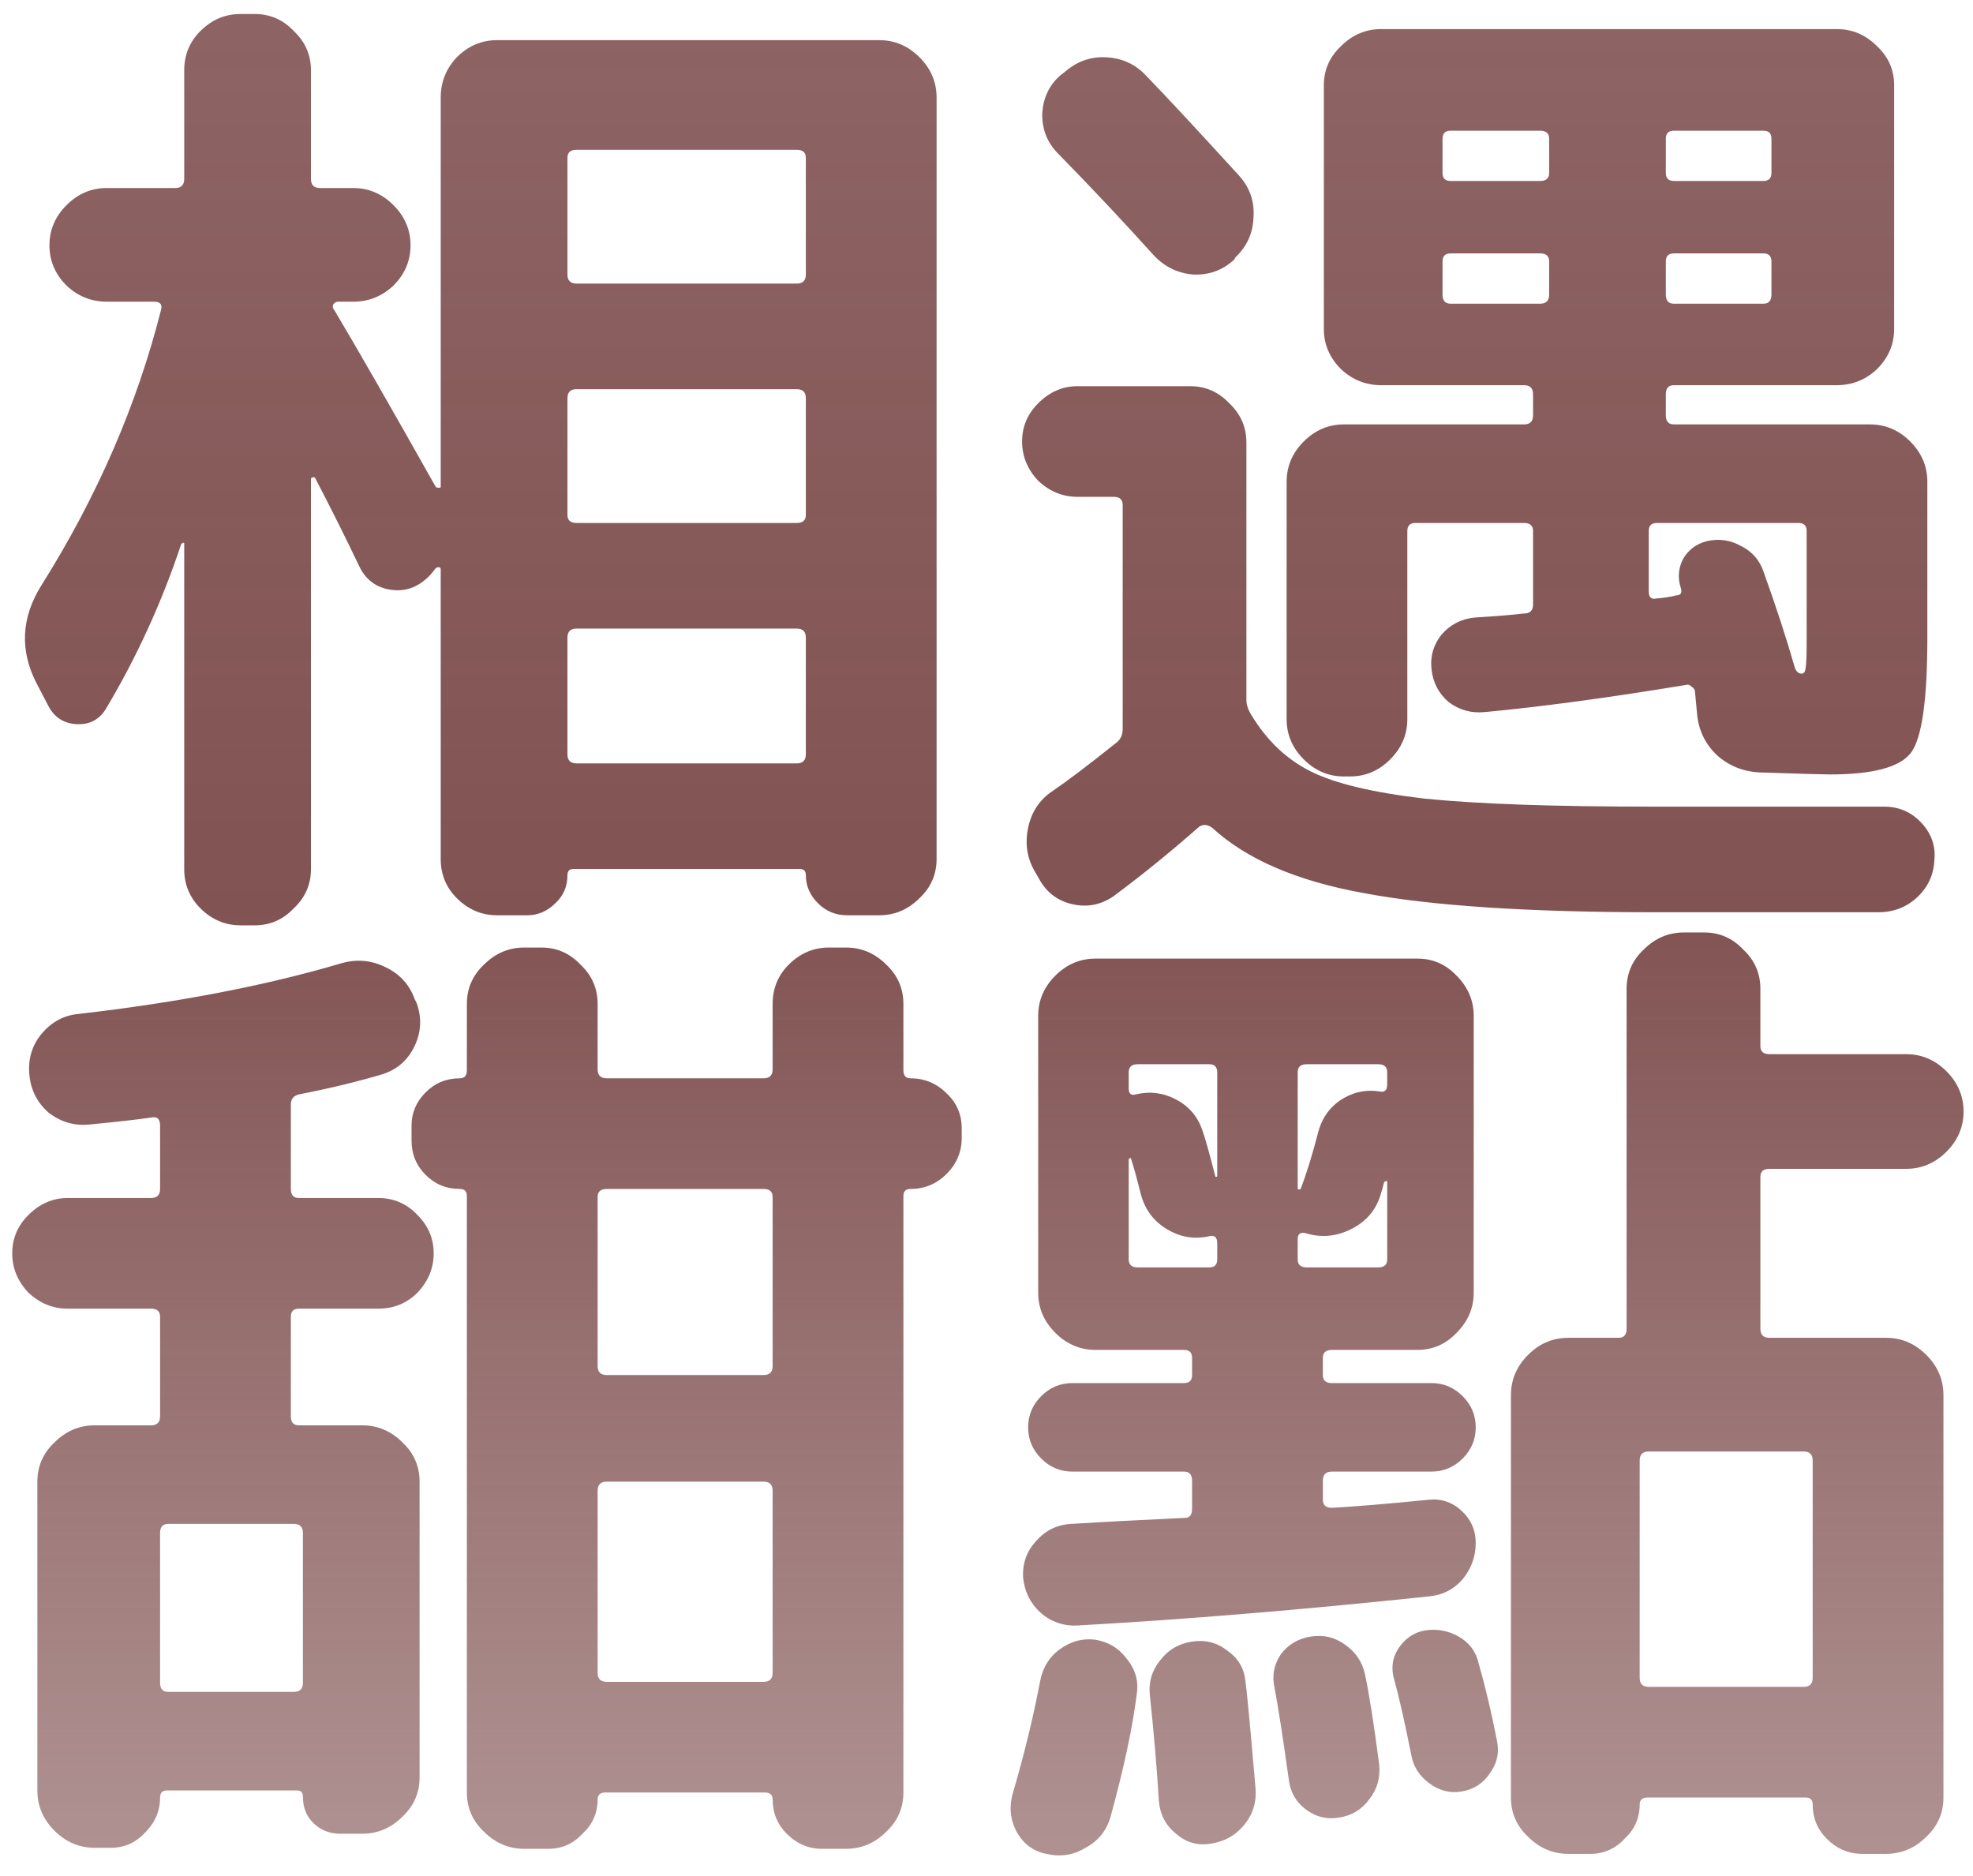 <svg width="102" height="97" viewBox="0 0 102 97" fill="none" xmlns="http://www.w3.org/2000/svg">
<path d="M2.504 36.5L1.88 35.304C1.013 33.605 1.1 31.924 2.14 30.26C5.017 25.684 7.08 20.935 8.328 16.012C8.397 15.735 8.276 15.596 7.964 15.596H5.52C4.723 15.596 4.029 15.319 3.44 14.764C2.851 14.175 2.556 13.481 2.556 12.684C2.556 11.887 2.851 11.193 3.44 10.604C4.029 10.015 4.723 9.72 5.52 9.72H9.056C9.368 9.72 9.524 9.564 9.524 9.252V3.636C9.524 2.839 9.801 2.163 10.356 1.608C10.945 1.019 11.639 0.724 12.436 0.724H13.164C13.961 0.724 14.637 1.019 15.192 1.608C15.781 2.163 16.076 2.839 16.076 3.636V9.252C16.076 9.564 16.232 9.72 16.544 9.72H18.26C19.057 9.72 19.751 10.015 20.34 10.604C20.929 11.193 21.224 11.887 21.224 12.684C21.224 13.481 20.929 14.175 20.34 14.764C19.751 15.319 19.057 15.596 18.26 15.596H17.48C17.376 15.596 17.289 15.648 17.22 15.752C17.185 15.856 17.203 15.943 17.272 16.012C18.451 17.988 20.201 21.039 22.524 25.164C22.559 25.199 22.611 25.216 22.68 25.216C22.749 25.216 22.784 25.199 22.784 25.164V5.04C22.784 4.243 23.061 3.549 23.616 2.96C24.205 2.371 24.899 2.076 25.696 2.076H45.456C46.253 2.076 46.947 2.371 47.536 2.96C48.125 3.549 48.42 4.243 48.42 5.04V44.404C48.42 45.201 48.125 45.877 47.536 46.432C46.947 47.021 46.253 47.316 45.456 47.316H43.792C43.203 47.316 42.7 47.108 42.284 46.692C41.868 46.276 41.66 45.791 41.66 45.236C41.66 45.028 41.556 44.924 41.348 44.924H29.648C29.44 44.924 29.336 45.028 29.336 45.236C29.336 45.825 29.128 46.311 28.712 46.692C28.296 47.108 27.811 47.316 27.256 47.316H25.696C24.899 47.316 24.205 47.021 23.616 46.432C23.061 45.877 22.784 45.201 22.784 44.404V29.428C22.784 29.359 22.749 29.324 22.68 29.324C22.611 29.324 22.559 29.341 22.524 29.376C22.316 29.653 22.143 29.844 22.004 29.948C21.449 30.433 20.808 30.607 20.08 30.468C19.387 30.329 18.884 29.931 18.572 29.272C17.844 27.747 17.081 26.221 16.284 24.696C16.249 24.661 16.197 24.661 16.128 24.696C16.093 24.696 16.076 24.731 16.076 24.8V44.924C16.076 45.721 15.781 46.397 15.192 46.952C14.637 47.541 13.961 47.836 13.164 47.836H12.436C11.639 47.836 10.945 47.541 10.356 46.952C9.801 46.397 9.524 45.721 9.524 44.924V28.076C9.489 28.041 9.437 28.059 9.368 28.128C8.363 31.144 7.063 33.987 5.468 36.656C5.121 37.211 4.619 37.471 3.96 37.436C3.301 37.401 2.816 37.089 2.504 36.5ZM29.336 8.16V14.192C29.336 14.504 29.492 14.66 29.804 14.66H41.192C41.504 14.66 41.66 14.504 41.66 14.192V8.16C41.66 7.883 41.504 7.744 41.192 7.744H29.804C29.492 7.744 29.336 7.883 29.336 8.16ZM29.336 20.588V26.62C29.336 26.897 29.492 27.036 29.804 27.036H41.192C41.504 27.036 41.66 26.897 41.66 26.62V20.588C41.66 20.276 41.504 20.12 41.192 20.12H29.804C29.492 20.12 29.336 20.276 29.336 20.588ZM29.336 32.964V38.996C29.336 39.308 29.492 39.464 29.804 39.464H41.192C41.504 39.464 41.66 39.308 41.66 38.996V32.964C41.66 32.652 41.504 32.496 41.192 32.496H29.804C29.492 32.496 29.336 32.652 29.336 32.964ZM55.024 3.74C55.648 3.185 56.359 2.925 57.156 2.96C57.988 2.995 58.681 3.307 59.236 3.896C60.311 5.005 61.923 6.739 64.072 9.096C64.627 9.72 64.869 10.448 64.8 11.28C64.765 12.077 64.453 12.753 63.864 13.308L63.812 13.412C63.223 13.967 62.512 14.227 61.68 14.192C60.883 14.123 60.207 13.793 59.652 13.204C58.057 11.436 56.411 9.685 54.712 7.952C54.157 7.397 53.88 6.721 53.88 5.924C53.915 5.092 54.227 4.416 54.816 3.896L55.024 3.74ZM55.7 25.684C54.937 25.684 54.261 25.407 53.672 24.852C53.117 24.263 52.84 23.587 52.84 22.824C52.84 22.061 53.117 21.403 53.672 20.848C54.261 20.259 54.937 19.964 55.7 19.964H61.524C62.321 19.964 62.997 20.259 63.552 20.848C64.141 21.403 64.436 22.079 64.436 22.876V36.188C64.436 36.431 64.523 36.691 64.696 36.968C65.493 38.285 66.516 39.256 67.764 39.88C69.012 40.504 70.971 40.972 73.64 41.284C76.344 41.561 80.279 41.7 85.444 41.7H97.404C98.167 41.7 98.808 41.977 99.328 42.532C99.848 43.087 100.073 43.728 100.004 44.456C99.969 45.219 99.675 45.86 99.12 46.38C98.565 46.9 97.889 47.16 97.092 47.16H85.6C79.048 47.16 74.021 46.831 70.52 46.172C67.053 45.548 64.436 44.421 62.668 42.792C62.425 42.619 62.2 42.601 61.992 42.74C60.536 44.023 59.063 45.219 57.572 46.328C56.913 46.779 56.203 46.917 55.44 46.744C54.677 46.571 54.105 46.137 53.724 45.444L53.516 45.08C53.1 44.387 52.979 43.624 53.152 42.792C53.325 41.96 53.759 41.319 54.452 40.868C55.215 40.348 56.289 39.533 57.676 38.424C57.919 38.251 58.04 38.008 58.04 37.696V26.1C58.04 25.823 57.884 25.684 57.572 25.684H55.7ZM78.788 31.716C79.1 31.716 79.256 31.56 79.256 31.248V27.452C79.256 27.175 79.1 27.036 78.788 27.036H73.172C72.895 27.036 72.756 27.175 72.756 27.452V37.176C72.756 37.973 72.461 38.667 71.872 39.256C71.283 39.845 70.589 40.14 69.792 40.14H69.48C68.683 40.14 67.989 39.845 67.4 39.256C66.811 38.667 66.516 37.973 66.516 37.176V24.904C66.516 24.107 66.811 23.413 67.4 22.824C67.989 22.235 68.683 21.94 69.48 21.94H78.788C79.1 21.94 79.256 21.784 79.256 21.472V20.38C79.256 20.068 79.1 19.912 78.788 19.912H74.576H71.404C70.607 19.912 69.913 19.635 69.324 19.08C68.735 18.491 68.44 17.797 68.44 17V4.416C68.44 3.619 68.735 2.943 69.324 2.388C69.913 1.799 70.607 1.504 71.404 1.504H94.96C95.757 1.504 96.451 1.799 97.04 2.388C97.629 2.943 97.924 3.619 97.924 4.416V17C97.924 17.797 97.629 18.491 97.04 19.08C96.451 19.635 95.757 19.912 94.96 19.912H91.58H86.536C86.259 19.912 86.12 20.068 86.12 20.38V21.472C86.12 21.784 86.259 21.94 86.536 21.94H96.676C97.473 21.94 98.167 22.235 98.756 22.824C99.345 23.413 99.64 24.107 99.64 24.904V32.964C99.64 36.153 99.363 38.129 98.808 38.892C98.253 39.655 96.849 40.036 94.596 40.036C94.284 40.036 93.088 40.001 91.008 39.932C90.141 39.897 89.396 39.603 88.772 39.048C88.148 38.459 87.801 37.731 87.732 36.864L87.628 35.772C87.628 35.668 87.576 35.581 87.472 35.512C87.368 35.408 87.264 35.373 87.16 35.408C83.173 36.067 79.707 36.535 76.76 36.812C76.067 36.881 75.443 36.708 74.888 36.292C74.368 35.841 74.073 35.269 74.004 34.576C73.935 33.917 74.108 33.328 74.524 32.808C74.975 32.288 75.547 31.993 76.24 31.924C77.349 31.855 78.199 31.785 78.788 31.716ZM86.12 7.172V8.94C86.12 9.217 86.259 9.356 86.536 9.356H91.164C91.441 9.356 91.58 9.217 91.58 8.94V7.172C91.58 6.895 91.441 6.756 91.164 6.756H86.536C86.259 6.756 86.12 6.895 86.12 7.172ZM86.12 13.516V15.232C86.12 15.544 86.259 15.7 86.536 15.7H91.164C91.441 15.7 91.58 15.544 91.58 15.232V13.516C91.58 13.239 91.441 13.1 91.164 13.1H86.536C86.259 13.1 86.12 13.239 86.12 13.516ZM85.236 27.452V30.572C85.236 30.884 85.375 31.005 85.652 30.936C85.756 30.936 85.912 30.919 86.12 30.884C86.363 30.849 86.536 30.815 86.64 30.78C86.883 30.78 86.969 30.659 86.9 30.416C86.727 29.896 86.761 29.393 87.004 28.908C87.281 28.423 87.697 28.111 88.252 27.972C88.876 27.833 89.465 27.92 90.02 28.232C90.575 28.509 90.956 28.943 91.164 29.532C91.823 31.369 92.36 33.016 92.776 34.472C92.811 34.611 92.88 34.715 92.984 34.784C93.123 34.853 93.227 34.836 93.296 34.732C93.365 34.593 93.4 34.143 93.4 33.38V27.452C93.4 27.175 93.261 27.036 92.984 27.036H85.652C85.375 27.036 85.236 27.175 85.236 27.452ZM74.576 7.172V8.94C74.576 9.217 74.715 9.356 74.992 9.356H79.62C79.932 9.356 80.088 9.217 80.088 8.94V7.172C80.088 6.895 79.932 6.756 79.62 6.756H74.992C74.715 6.756 74.576 6.895 74.576 7.172ZM74.992 15.7H79.62C79.932 15.7 80.088 15.544 80.088 15.232V13.516C80.088 13.239 79.932 13.1 79.62 13.1H74.992C74.715 13.1 74.576 13.239 74.576 13.516V15.232C74.576 15.544 74.715 15.7 74.992 15.7ZM3.492 67.652C2.729 67.652 2.053 67.375 1.464 66.82C0.909 66.231 0.632 65.555 0.632 64.792C0.632 64.029 0.909 63.371 1.464 62.816C2.053 62.227 2.729 61.932 3.492 61.932H7.808C8.12 61.932 8.276 61.776 8.276 61.464V58.188C8.276 57.841 8.12 57.703 7.808 57.772C7.115 57.876 6.04 57.997 4.584 58.136C3.821 58.205 3.128 57.997 2.504 57.512C1.915 56.992 1.585 56.333 1.516 55.536C1.447 54.739 1.655 54.045 2.14 53.456C2.66 52.832 3.301 52.485 4.064 52.416C9.195 51.827 13.701 50.96 17.584 49.816C18.381 49.573 19.144 49.625 19.872 49.972C20.635 50.319 21.155 50.873 21.432 51.636L21.536 51.844C21.813 52.607 21.779 53.352 21.432 54.08C21.085 54.808 20.531 55.293 19.768 55.536C18.485 55.917 17.047 56.264 15.452 56.576C15.175 56.645 15.036 56.819 15.036 57.096V61.464C15.036 61.776 15.175 61.932 15.452 61.932H19.56C20.357 61.932 21.033 62.227 21.588 62.816C22.143 63.371 22.42 64.029 22.42 64.792C22.42 65.555 22.143 66.231 21.588 66.82C21.033 67.375 20.357 67.652 19.56 67.652H15.452C15.175 67.652 15.036 67.791 15.036 68.068V73.216C15.036 73.528 15.175 73.684 15.452 73.684H18.728C19.525 73.684 20.219 73.979 20.808 74.568C21.397 75.123 21.692 75.799 21.692 76.596V91.884C21.692 92.681 21.397 93.357 20.808 93.912C20.219 94.501 19.525 94.796 18.728 94.796H17.584C17.029 94.796 16.561 94.605 16.18 94.224C15.833 93.877 15.66 93.427 15.66 92.872C15.66 92.664 15.556 92.56 15.348 92.56H8.64C8.397 92.56 8.276 92.681 8.276 92.924C8.276 93.617 8.016 94.224 7.496 94.744C7.011 95.264 6.421 95.524 5.728 95.524H4.896C4.099 95.524 3.405 95.229 2.816 94.64C2.227 94.051 1.932 93.357 1.932 92.56V76.596C1.932 75.799 2.227 75.123 2.816 74.568C3.405 73.979 4.099 73.684 4.896 73.684H7.808C8.12 73.684 8.276 73.528 8.276 73.216V68.068C8.276 67.791 8.12 67.652 7.808 67.652H3.492ZM8.692 78.78C8.415 78.78 8.276 78.936 8.276 79.248V86.996C8.276 87.308 8.415 87.464 8.692 87.464H15.192C15.504 87.464 15.66 87.308 15.66 86.996V79.248C15.66 78.936 15.504 78.78 15.192 78.78H8.692ZM47.068 55.744C47.796 55.744 48.42 56.004 48.94 56.524C49.46 57.009 49.72 57.616 49.72 58.344V58.812C49.72 59.54 49.46 60.164 48.94 60.684C48.42 61.204 47.796 61.464 47.068 61.464C46.825 61.464 46.704 61.585 46.704 61.828V92.664C46.704 93.461 46.409 94.137 45.82 94.692C45.231 95.281 44.537 95.576 43.74 95.576H42.492C41.799 95.576 41.192 95.316 40.672 94.796C40.187 94.311 39.944 93.721 39.944 93.028C39.944 92.785 39.805 92.664 39.528 92.664H31.312C31.035 92.664 30.896 92.785 30.896 93.028C30.896 93.721 30.636 94.311 30.116 94.796C29.631 95.316 29.041 95.576 28.348 95.576H27.1C26.303 95.576 25.609 95.281 25.02 94.692C24.431 94.137 24.136 93.461 24.136 92.664V61.828C24.136 61.585 24.015 61.464 23.772 61.464C23.079 61.464 22.489 61.221 22.004 60.736C21.519 60.251 21.276 59.661 21.276 58.968V58.188C21.276 57.529 21.519 56.957 22.004 56.472C22.489 55.987 23.079 55.744 23.772 55.744C24.015 55.744 24.136 55.605 24.136 55.328V51.896C24.136 51.099 24.431 50.423 25.02 49.868C25.609 49.279 26.303 48.984 27.1 48.984H27.984C28.781 48.984 29.457 49.279 30.012 49.868C30.601 50.423 30.896 51.099 30.896 51.896V55.276C30.896 55.588 31.052 55.744 31.364 55.744H39.476C39.788 55.744 39.944 55.588 39.944 55.276V51.896C39.944 51.099 40.221 50.423 40.776 49.868C41.365 49.279 42.059 48.984 42.856 48.984H43.74C44.537 48.984 45.231 49.279 45.82 49.868C46.409 50.423 46.704 51.099 46.704 51.896V55.328C46.704 55.605 46.825 55.744 47.068 55.744ZM39.944 86.476V77.064C39.944 76.752 39.788 76.596 39.476 76.596H31.364C31.052 76.596 30.896 76.752 30.896 77.064V86.476C30.896 86.788 31.052 86.944 31.364 86.944H39.476C39.788 86.944 39.944 86.788 39.944 86.476ZM39.944 70.616V61.88C39.944 61.603 39.788 61.464 39.476 61.464H31.364C31.052 61.464 30.896 61.603 30.896 61.88V70.616C30.896 70.928 31.052 71.084 31.364 71.084H39.476C39.788 71.084 39.944 70.928 39.944 70.616ZM61.264 78.468C61.507 78.468 61.628 78.312 61.628 78V76.544C61.628 76.232 61.489 76.076 61.212 76.076H55.44C54.816 76.076 54.279 75.851 53.828 75.4C53.377 74.949 53.152 74.412 53.152 73.788C53.152 73.164 53.377 72.627 53.828 72.176C54.279 71.725 54.816 71.5 55.44 71.5H61.212C61.489 71.5 61.628 71.361 61.628 71.084V70.2C61.628 69.923 61.489 69.784 61.212 69.784H58.352H56.636C55.839 69.784 55.145 69.489 54.556 68.9C53.967 68.311 53.672 67.617 53.672 66.82V52.52C53.672 51.723 53.967 51.029 54.556 50.44C55.145 49.851 55.839 49.556 56.636 49.556H73.276C74.073 49.556 74.749 49.851 75.304 50.44C75.893 51.029 76.188 51.723 76.188 52.52V66.82C76.188 67.617 75.893 68.311 75.304 68.9C74.749 69.489 74.073 69.784 73.276 69.784H71.716H68.856C68.544 69.784 68.388 69.923 68.388 70.2V71.084C68.388 71.361 68.544 71.5 68.856 71.5H74.004C74.628 71.5 75.165 71.725 75.616 72.176C76.067 72.627 76.292 73.164 76.292 73.788C76.292 74.412 76.067 74.949 75.616 75.4C75.165 75.851 74.628 76.076 74.004 76.076H68.856C68.544 76.076 68.388 76.232 68.388 76.544V77.532C68.388 77.809 68.544 77.948 68.856 77.948C70.104 77.879 71.768 77.74 73.848 77.532C74.507 77.463 75.079 77.653 75.564 78.104C76.049 78.555 76.292 79.109 76.292 79.768C76.292 80.461 76.067 81.085 75.616 81.64C75.165 82.16 74.593 82.455 73.9 82.524C67.348 83.217 61.281 83.72 55.7 84.032C54.972 84.067 54.331 83.841 53.776 83.356C53.256 82.871 52.961 82.264 52.892 81.536C52.857 80.808 53.083 80.184 53.568 79.664C54.053 79.109 54.66 78.815 55.388 78.78C57.052 78.676 59.011 78.572 61.264 78.468ZM67.088 55.432V61.464C67.123 61.499 67.175 61.499 67.244 61.464C67.556 60.632 67.851 59.679 68.128 58.604C68.301 57.876 68.683 57.304 69.272 56.888C69.896 56.472 70.572 56.316 71.3 56.42C71.577 56.489 71.716 56.368 71.716 56.056V55.432C71.716 55.155 71.56 55.016 71.248 55.016H67.556C67.244 55.016 67.088 55.155 67.088 55.432ZM67.088 64.064V65.104C67.088 65.381 67.244 65.52 67.556 65.52H71.248C71.56 65.52 71.716 65.381 71.716 65.104V61.048C71.681 61.048 71.629 61.065 71.56 61.1C71.491 61.377 71.421 61.62 71.352 61.828C71.109 62.591 70.607 63.163 69.844 63.544C69.081 63.925 68.301 63.995 67.504 63.752C67.227 63.683 67.088 63.787 67.088 64.064ZM58.352 55.432V56.264C58.352 56.541 58.473 56.645 58.716 56.576C59.444 56.403 60.137 56.489 60.796 56.836C61.455 57.183 61.905 57.703 62.148 58.396C62.287 58.777 62.512 59.575 62.824 60.788C62.824 60.823 62.841 60.84 62.876 60.84C62.911 60.84 62.928 60.823 62.928 60.788V55.432C62.928 55.155 62.789 55.016 62.512 55.016H58.82C58.508 55.016 58.352 55.155 58.352 55.432ZM58.82 65.52H62.512C62.789 65.52 62.928 65.381 62.928 65.104V64.272C62.928 63.96 62.789 63.839 62.512 63.908C61.749 64.081 61.021 63.96 60.328 63.544C59.635 63.128 59.184 62.521 58.976 61.724C58.768 60.892 58.595 60.268 58.456 59.852C58.421 59.887 58.387 59.904 58.352 59.904V65.104C58.352 65.381 58.508 65.52 58.82 65.52ZM54.088 95.836C53.395 95.697 52.875 95.299 52.528 94.64C52.216 94.016 52.164 93.357 52.372 92.664C52.961 90.653 53.429 88.729 53.776 86.892C53.915 86.199 54.244 85.661 54.764 85.28C55.319 84.864 55.925 84.691 56.584 84.76C57.277 84.864 57.832 85.193 58.248 85.748C58.699 86.303 58.872 86.909 58.768 87.568C58.56 89.267 58.109 91.381 57.416 93.912C57.208 94.64 56.775 95.177 56.116 95.524C55.492 95.905 54.816 96.009 54.088 95.836ZM59.912 93.132C59.808 91.399 59.652 89.561 59.444 87.62C59.375 86.961 59.548 86.372 59.964 85.852C60.38 85.297 60.935 84.968 61.628 84.864C62.321 84.76 62.928 84.916 63.448 85.332C64.003 85.713 64.315 86.233 64.384 86.892C64.453 87.343 64.627 89.18 64.904 92.404C64.973 93.132 64.783 93.773 64.332 94.328C63.881 94.883 63.292 95.212 62.564 95.316C61.905 95.42 61.316 95.247 60.796 94.796C60.276 94.38 59.981 93.825 59.912 93.132ZM66.204 85.54C66.585 85.02 67.105 84.708 67.764 84.604C68.423 84.5 69.012 84.639 69.532 85.02C70.087 85.401 70.433 85.921 70.572 86.58C70.78 87.551 71.023 89.093 71.3 91.208C71.369 91.901 71.196 92.508 70.78 93.028C70.399 93.548 69.879 93.86 69.22 93.964C68.561 94.068 67.972 93.912 67.452 93.496C66.967 93.115 66.689 92.595 66.62 91.936C66.308 89.717 66.065 88.157 65.892 87.256C65.753 86.632 65.857 86.06 66.204 85.54ZM73.64 84.292C74.264 84.188 74.853 84.292 75.408 84.604C75.963 84.916 76.309 85.384 76.448 86.008C76.795 87.221 77.107 88.539 77.384 89.96C77.523 90.584 77.401 91.156 77.02 91.676C76.673 92.196 76.188 92.508 75.564 92.612C74.975 92.716 74.42 92.577 73.9 92.196C73.38 91.815 73.068 91.329 72.964 90.74C72.617 89.007 72.323 87.707 72.08 86.84C71.907 86.251 71.976 85.713 72.288 85.228C72.635 84.708 73.085 84.396 73.64 84.292ZM81.076 95.836C80.279 95.836 79.585 95.541 78.996 94.952C78.407 94.397 78.112 93.721 78.112 92.924V72.124C78.112 71.327 78.407 70.633 78.996 70.044C79.585 69.455 80.279 69.16 81.076 69.16H83.676C83.953 69.16 84.092 69.004 84.092 68.692V51.116C84.092 50.319 84.387 49.643 84.976 49.088C85.565 48.499 86.259 48.204 87.056 48.204H88.096C88.893 48.204 89.569 48.499 90.124 49.088C90.713 49.643 91.008 50.319 91.008 51.116V54.08C91.008 54.357 91.164 54.496 91.476 54.496H98.548C99.345 54.496 100.039 54.791 100.628 55.38C101.217 55.969 101.512 56.663 101.512 57.46C101.512 58.257 101.217 58.951 100.628 59.54C100.039 60.129 99.345 60.424 98.548 60.424H91.476C91.164 60.424 91.008 60.563 91.008 60.84V68.692C91.008 69.004 91.164 69.16 91.476 69.16H97.508C98.305 69.16 98.999 69.455 99.588 70.044C100.177 70.633 100.472 71.327 100.472 72.124V92.924C100.472 93.721 100.177 94.397 99.588 94.952C98.999 95.541 98.305 95.836 97.508 95.836H96.26C95.567 95.836 94.96 95.576 94.44 95.056C93.955 94.571 93.712 93.981 93.712 93.288C93.712 93.045 93.591 92.924 93.348 92.924H85.184C84.907 92.924 84.768 93.045 84.768 93.288C84.768 93.981 84.508 94.571 83.988 95.056C83.503 95.576 82.913 95.836 82.22 95.836H81.076ZM84.768 75.504V86.736C84.768 87.048 84.924 87.204 85.236 87.204H93.244C93.556 87.204 93.712 87.048 93.712 86.736V75.504C93.712 75.192 93.556 75.036 93.244 75.036H85.236C84.924 75.036 84.768 75.192 84.768 75.504Z" fill="url(#paint0_linear_217_3247)"/>
<defs>
<linearGradient id="paint0_linear_217_3247" x1="51" y1="-1" x2="51" y2="95" gradientUnits="userSpaceOnUse">
<stop stop-color="#825353" stop-opacity="0.9"/>
<stop offset="0.501" stop-color="#825353"/>
<stop offset="1" stop-color="#825353" stop-opacity="0.64"/>
</linearGradient>
</defs>
</svg>
